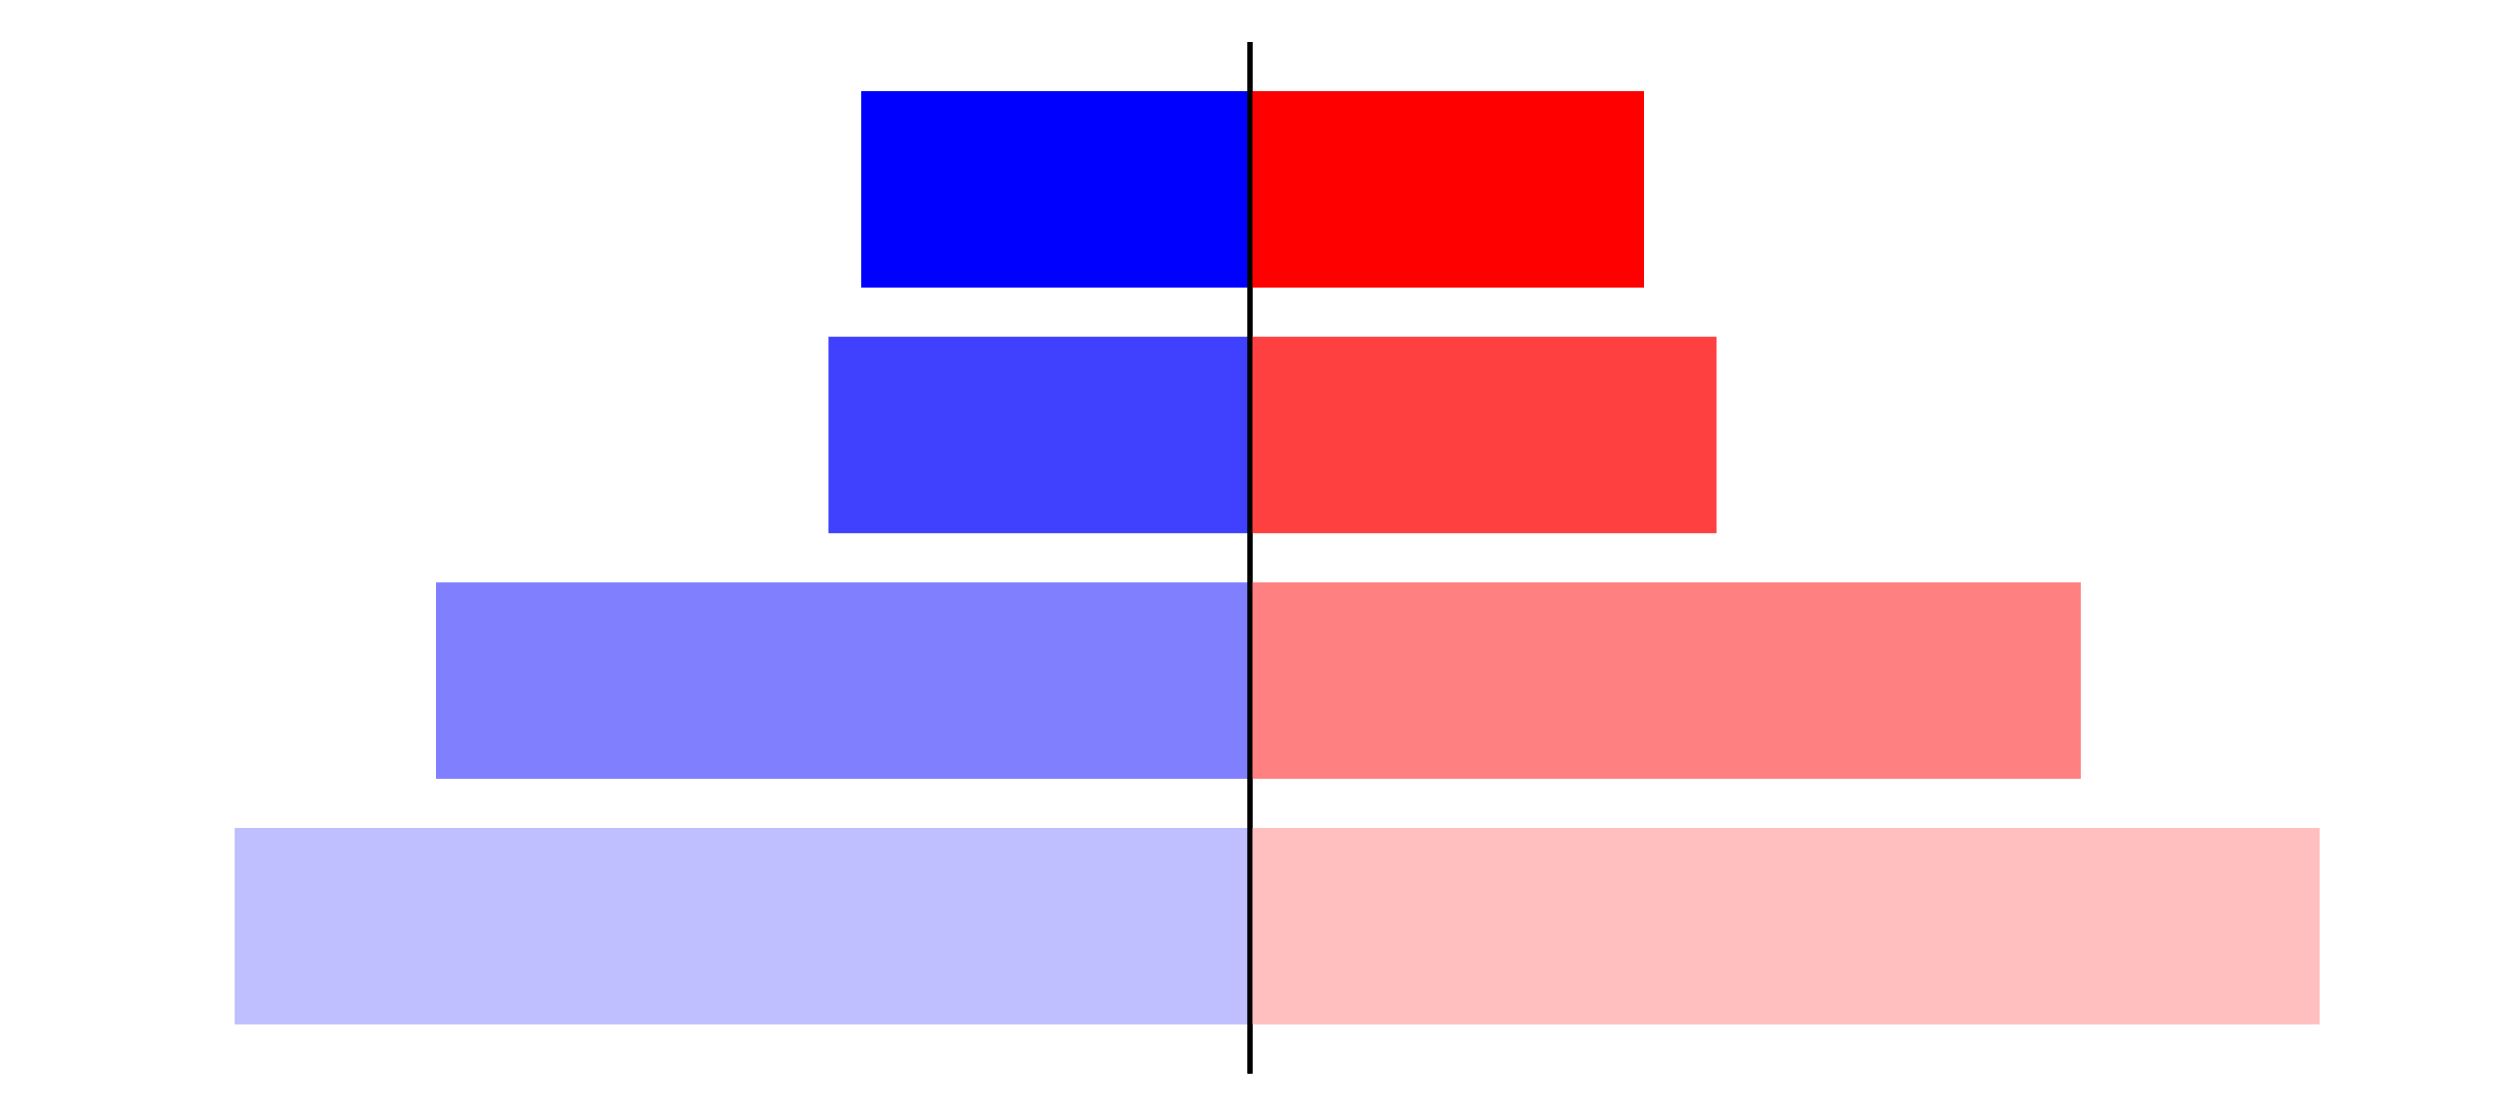 <?xml version="1.0" encoding="utf-8" standalone="no"?>
<!DOCTYPE svg PUBLIC "-//W3C//DTD SVG 1.1//EN"
  "http://www.w3.org/Graphics/SVG/1.1/DTD/svg11.dtd">
<svg xmlns:xlink="http://www.w3.org/1999/xlink" width="405pt" height="180.72pt" viewBox="0 0 405 180.72" xmlns="http://www.w3.org/2000/svg" version="1.1">
 <defs>
  <style type="text/css">*{stroke-linejoin: round; stroke-linecap: butt}</style>
 </defs>
 <g id="figure_1">
  <g id="patch_1">
   <path d="M 0 180.72 
L 405 180.72 
L 405 0 
L 0 0 
L 0 180.72 
z
" style="fill: none"/>
  </g>
  <g id="axes_1">
   <g id="patch_2">
    <path d="M 7.2 173.52 
L 202.5 173.52 
L 202.5 7.2 
L 7.2 7.2 
L 7.2 173.52 
z
" style="fill: none"/>
   </g>
   <g id="patch_3">
    <path d="M 202.5 165.96 
L 38.007 165.96 
L 38.007 134.128 
L 202.5 134.128 
z
" clip-path="url(#p11635167ad)" style="fill: #bfbfff"/>
   </g>
   <g id="patch_4">
    <path d="M 202.5 126.171 
L 70.631 126.171 
L 70.631 94.339 
L 202.5 94.339 
z
" clip-path="url(#p11635167ad)" style="fill: #8080ff"/>
   </g>
   <g id="patch_5">
    <path d="M 202.5 86.381 
L 134.209 86.381 
L 134.209 54.549 
L 202.5 54.549 
z
" clip-path="url(#p11635167ad)" style="fill: #4040ff"/>
   </g>
   <g id="patch_6">
    <path d="M 202.5 46.592 
L 139.513 46.592 
L 139.513 14.76 
L 202.5 14.76 
z
" clip-path="url(#p11635167ad)" style="fill: #0000ff"/>
   </g>
   <g id="matplotlib.axis_1"/>
   <g id="matplotlib.axis_2"/>
   <g id="patch_7">
    <path d="M 202.5 173.52 
L 202.5 7.2 
" style="fill: none; stroke: #000000; stroke-width: 0.8; stroke-linejoin: miter; stroke-linecap: square"/>
   </g>
  </g>
  <g id="axes_2">
   <g id="patch_8">
    <path d="M 202.5 173.52 
L 397.8 173.52 
L 397.8 7.2 
L 202.5 7.2 
L 202.5 173.52 
z
" style="fill: none"/>
   </g>
   <g id="patch_9">
    <path d="M 202.5 165.96 
L 375.783 165.96 
L 375.783 134.128 
L 202.5 134.128 
z
" clip-path="url(#pe9e7c09665)" style="fill: #ffbfbf"/>
   </g>
   <g id="patch_10">
    <path d="M 202.5 126.171 
L 337.095 126.171 
L 337.095 94.339 
L 202.5 94.339 
z
" clip-path="url(#pe9e7c09665)" style="fill: #ff8080"/>
   </g>
   <g id="patch_11">
    <path d="M 202.5 86.381 
L 278.08 86.381 
L 278.08 54.549 
L 202.5 54.549 
z
" clip-path="url(#pe9e7c09665)" style="fill: #ff4040"/>
   </g>
   <g id="patch_12">
    <path d="M 202.5 46.592 
L 266.332 46.592 
L 266.332 14.76 
L 202.5 14.76 
z
" clip-path="url(#pe9e7c09665)" style="fill: #ff0000"/>
   </g>
   <g id="matplotlib.axis_3"/>
   <g id="matplotlib.axis_4"/>
   <g id="patch_13">
    <path d="M 202.5 173.52 
L 202.5 7.2 
" style="fill: none; stroke: #000000; stroke-width: 0.8; stroke-linejoin: miter; stroke-linecap: square"/>
   </g>
  </g>
 </g>
 <defs>
  <clipPath id="p11635167ad">
   <rect x="7.2" y="7.2" width="195.3" height="166.32"/>
  </clipPath>
  <clipPath id="pe9e7c09665">
   <rect x="202.5" y="7.2" width="195.3" height="166.32"/>
  </clipPath>
 </defs>
</svg>
